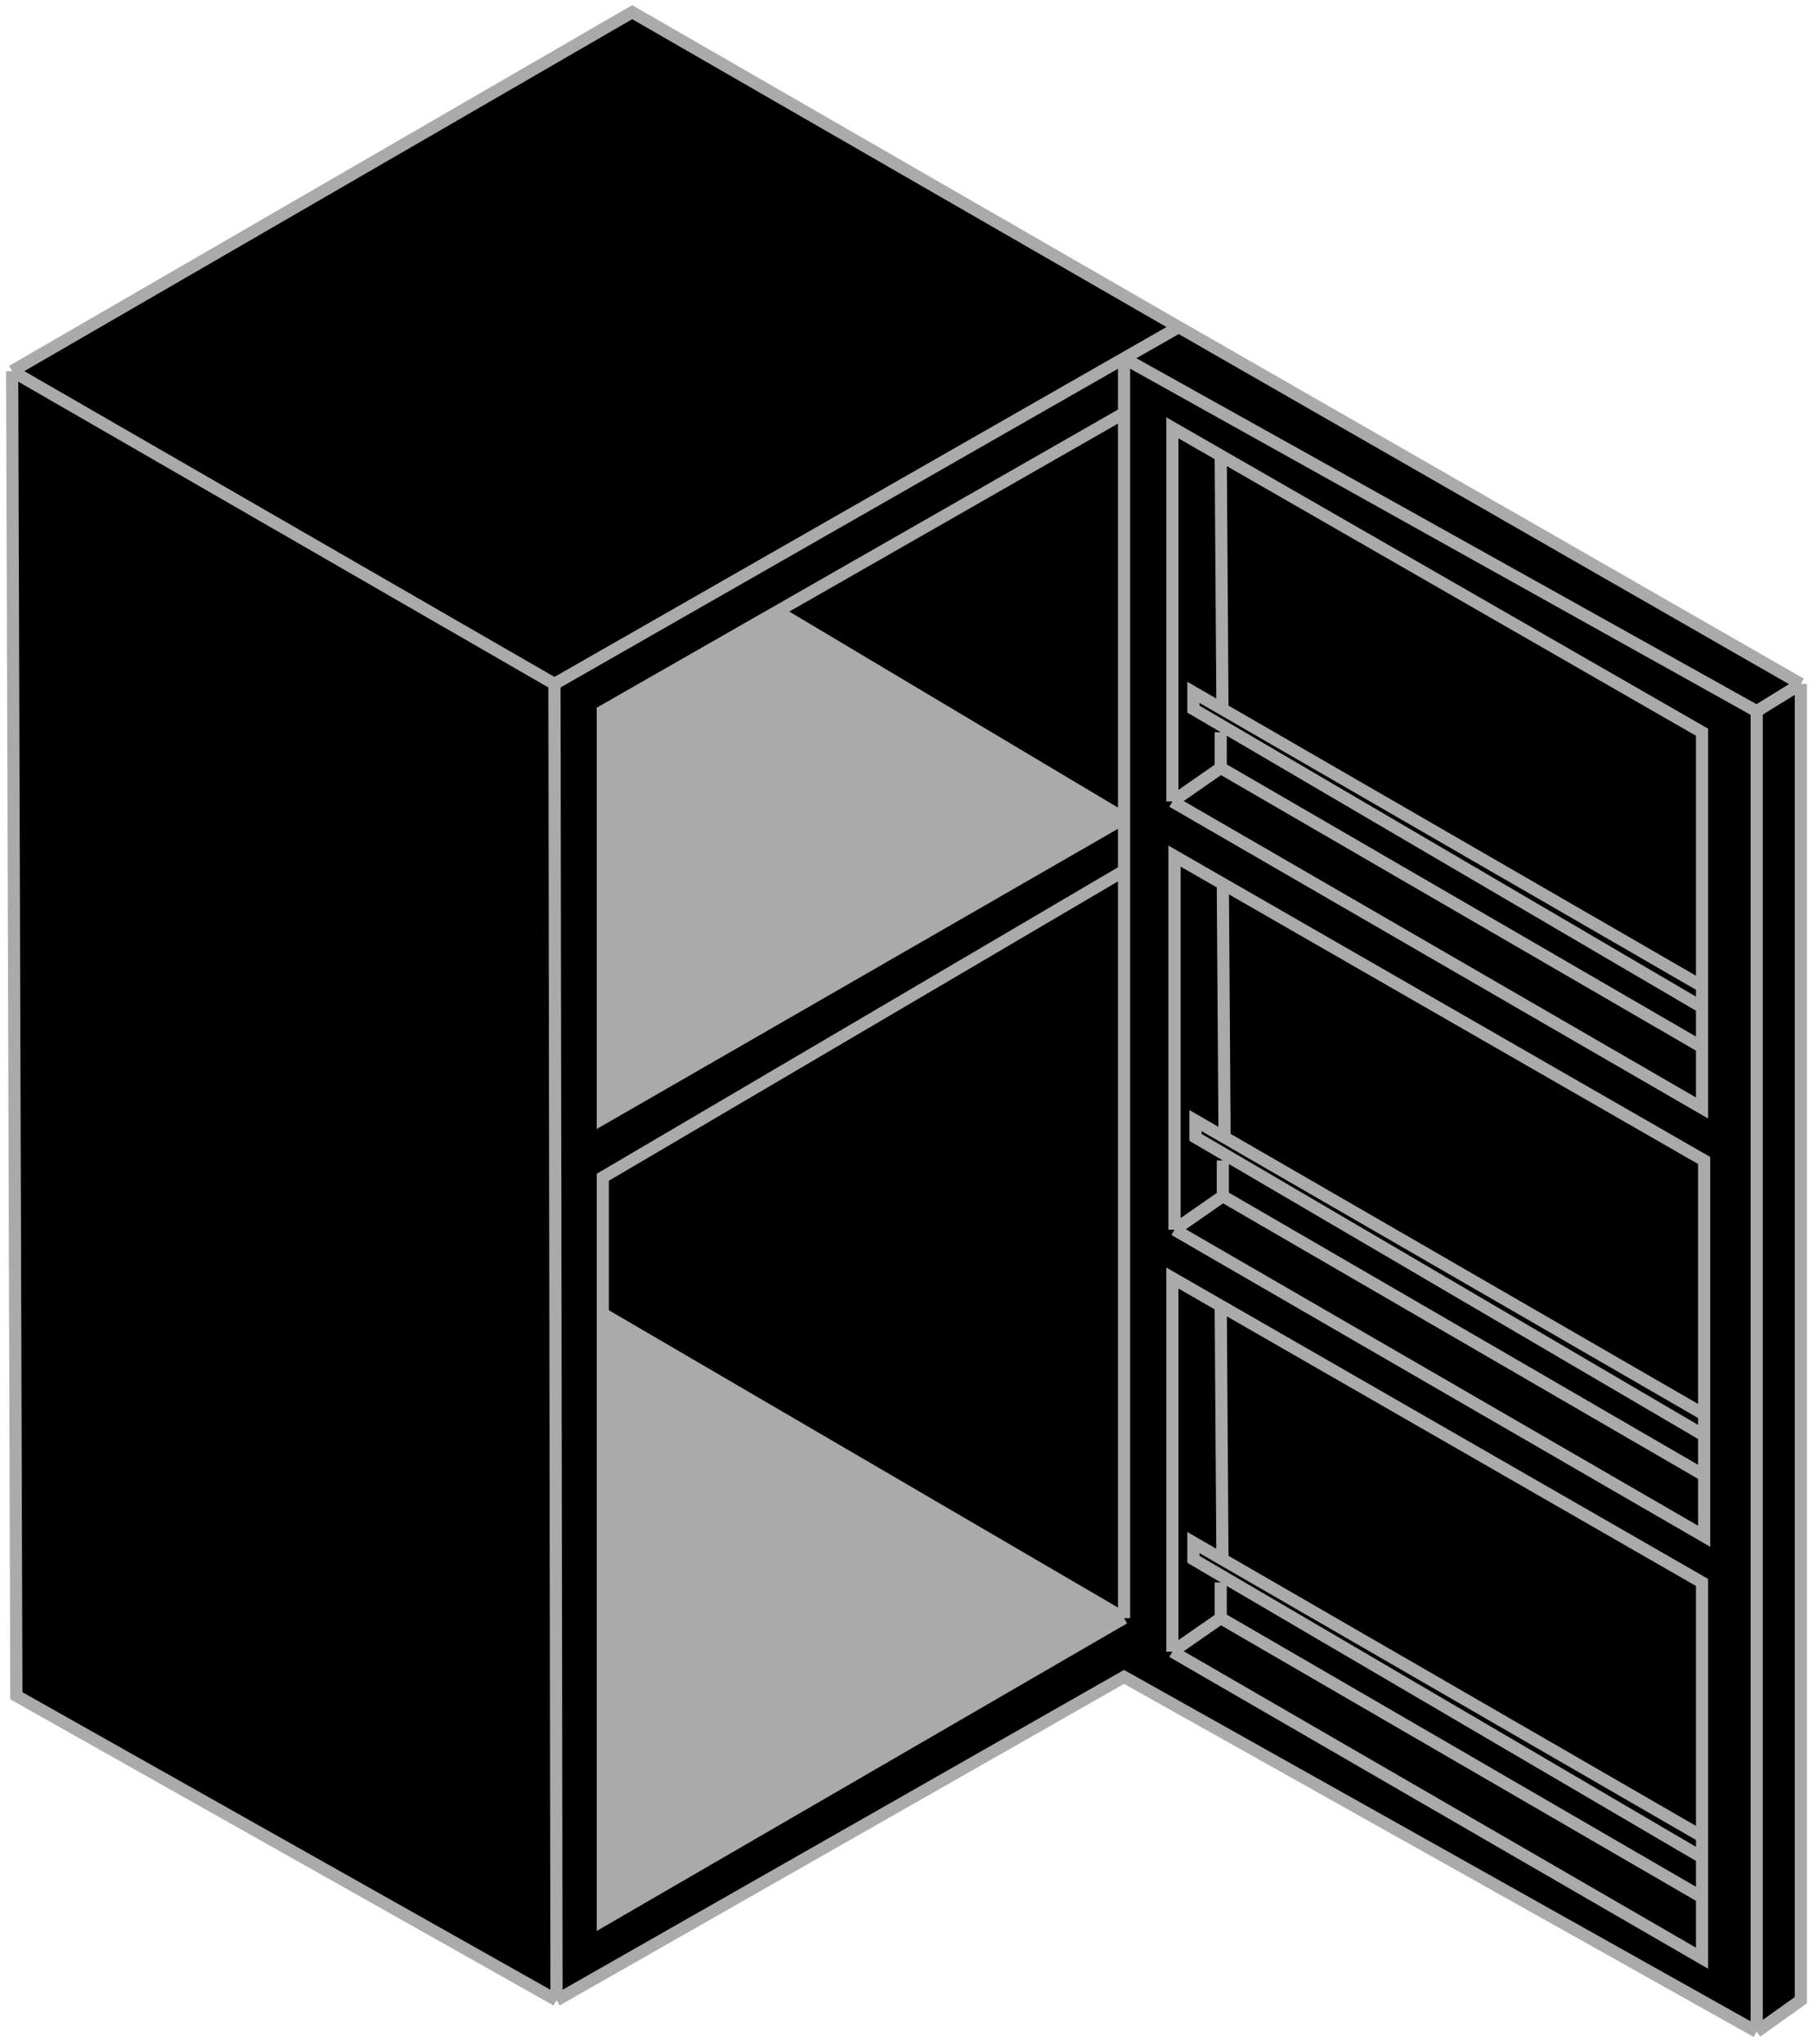 <svg width="149" height="168" viewBox="0 0 149 168" fill="none" xmlns="http://www.w3.org/2000/svg">
<path d="M1 30.507L51.958 1L96.87 26.884L148 56.218V164.412L144.372 167L92.378 137.838L45.739 164.412L1.345 139.391L1 30.507Z" fill="black"/>
<path d="M1 30.507L51.958 1L96.87 26.884M1 30.507L45.566 56.218M1 30.507L1.345 139.391L45.739 164.412M96.87 26.884L92.378 29.452M96.87 26.884L148 56.218M45.566 56.218L45.739 164.412M45.566 56.218L92.378 29.452M45.739 164.412L92.378 137.838L144.372 167M92.378 133.006L49.539 157.854V107.985M92.378 133.006V71.576M92.378 133.006L49.539 107.985M92.378 71.576L49.539 96.769V107.985M92.378 71.576V67.262M92.378 29.452V33.958M92.378 29.452L144.372 58.462M92.378 33.958V67.262M92.378 33.958L63.877 50.261M92.378 67.262L49.539 91.938V58.462L63.877 50.261M92.378 67.262L63.877 50.261M144.372 58.462L148 56.218M144.372 58.462V167M148 56.218V164.412L144.372 167M96.351 135.767V105.052L100.324 107.336M96.351 135.767L139.881 160.96V158.458V155.956M96.351 135.767L100.324 133.006M139.881 150.952V130.073L100.324 107.336M139.881 150.952V152.678M139.881 150.952L100.467 128.175M139.881 152.678L98.079 128.175V126.794L100.467 128.175M139.881 152.678V154.317V155.956M100.324 107.336L100.467 128.175M100.324 130.073V133.006M100.324 133.006L139.881 155.956M96.524 101.083V70.368L100.497 72.652M96.524 101.083L140.054 126.277V123.774V121.272M96.524 101.083L100.497 98.322M140.054 116.268V95.389L100.497 72.652M140.054 116.268V117.994M140.054 116.268L100.64 93.491M140.054 117.994L98.251 93.491V92.11L100.64 93.491M140.054 117.994V119.633V121.272M100.497 72.652L100.64 93.491M100.497 95.389V98.322M100.497 98.322L140.054 121.272M96.351 65.882V35.166L100.324 37.45M96.351 65.882L139.881 91.075V88.573V86.071M96.351 65.882L100.324 63.121M139.881 81.067V60.187L100.324 37.45M139.881 81.067V82.792M139.881 81.067L100.467 58.289M139.881 82.792L98.079 58.289V56.908L100.467 58.289M139.881 82.792V84.431V86.071M100.324 37.45L100.467 58.289M100.324 60.187V63.121M100.324 63.121L139.881 86.071" stroke="#AAAAAA"/>
<path d="M49.539 157.854L92.378 133.006L49.539 107.985V157.854Z" fill="#AAAAAA"/>
<path d="M49.539 91.938V58.461L63.877 50.261L92.378 67.262L49.539 91.938Z" fill="#AAAAAA"/>
</svg>
